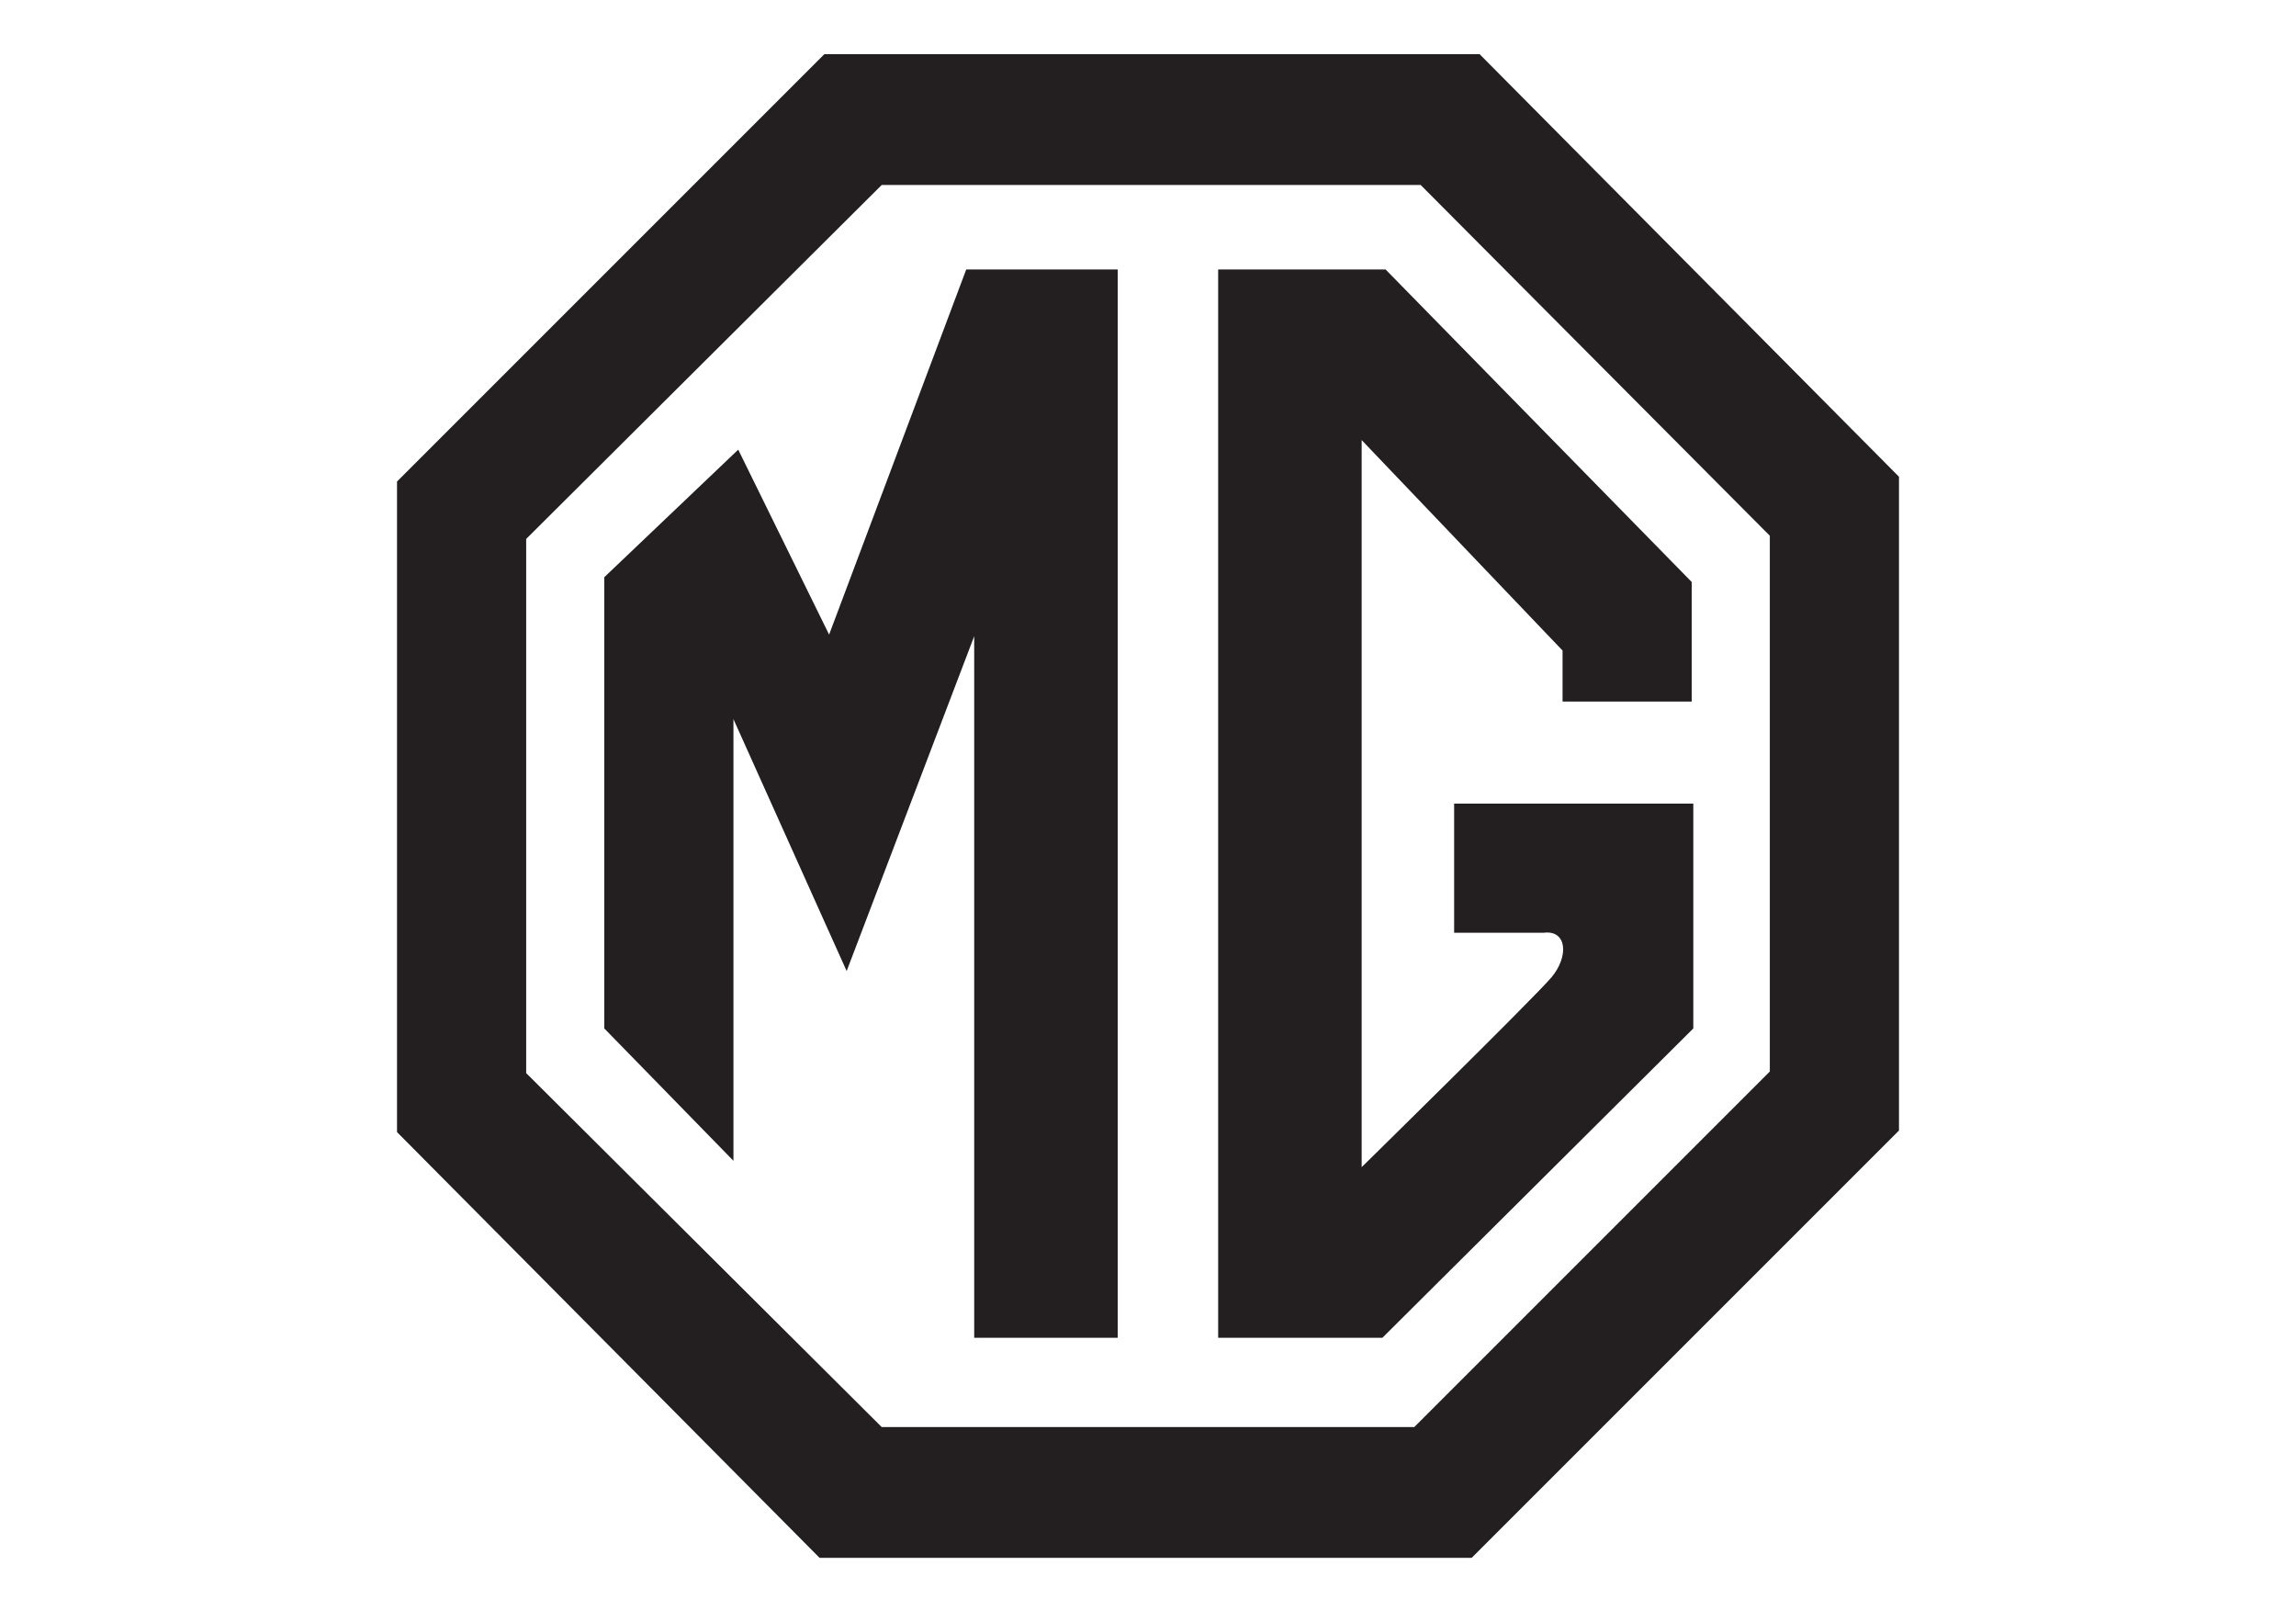 <?xml version="1.0" encoding="utf-8"?>
<!-- Generator: Adobe Illustrator 24.0.2, SVG Export Plug-In . SVG Version: 6.00 Build 0)  -->
<svg version="1.1" id="Layer_1" xmlns="http://www.w3.org/2000/svg" xmlns:xlink="http://www.w3.org/1999/xlink" x="0px" y="0px"
	 viewBox="0 0 144 101" style="enable-background:new 0 0 144 101;" xml:space="preserve">
<style type="text/css">
	.st0{fill-rule:evenodd;clip-rule:evenodd;fill:#231F20;}
</style>
<g id="Layer_1_1_">
</g>
<g>
	<path class="st0" d="M92.8,3.4H51.7L24.9,30.2v40.8l26.5,26.7h40.9l26.8-26.8V29.9L92.8,3.4L92.8,3.4L92.8,3.4z M111,67.2
		L88.7,89.5H55.3L33,67.3V33.8l22.3-22.2h33.8L111,33.6V67.2L111,67.2L111,67.2z"/>
	<polygon class="st0" points="52,39.8 46.3,28.2 37.9,36.2 37.9,64.5 46,72.8 46,45.1 53.1,60.9 61.1,39.9 61.1,83.9 70.1,83.9 
		70.1,16.9 60.6,16.9 52,39.8 52,39.8 	"/>
	<path class="st0" d="M76.4,16.9v67h10.3l19.5-19.4V50.4h-15v8.1h5.6l0,0c1.5-0.2,1.6,1.5,0.5,2.8c-1.1,1.3-11.9,11.9-11.9,11.9l0,0
		V27.6L98,40.8V44h8.1v-7.5L86.9,16.9H76.4L76.4,16.9L76.4,16.9z"/>
</g>
</svg>
